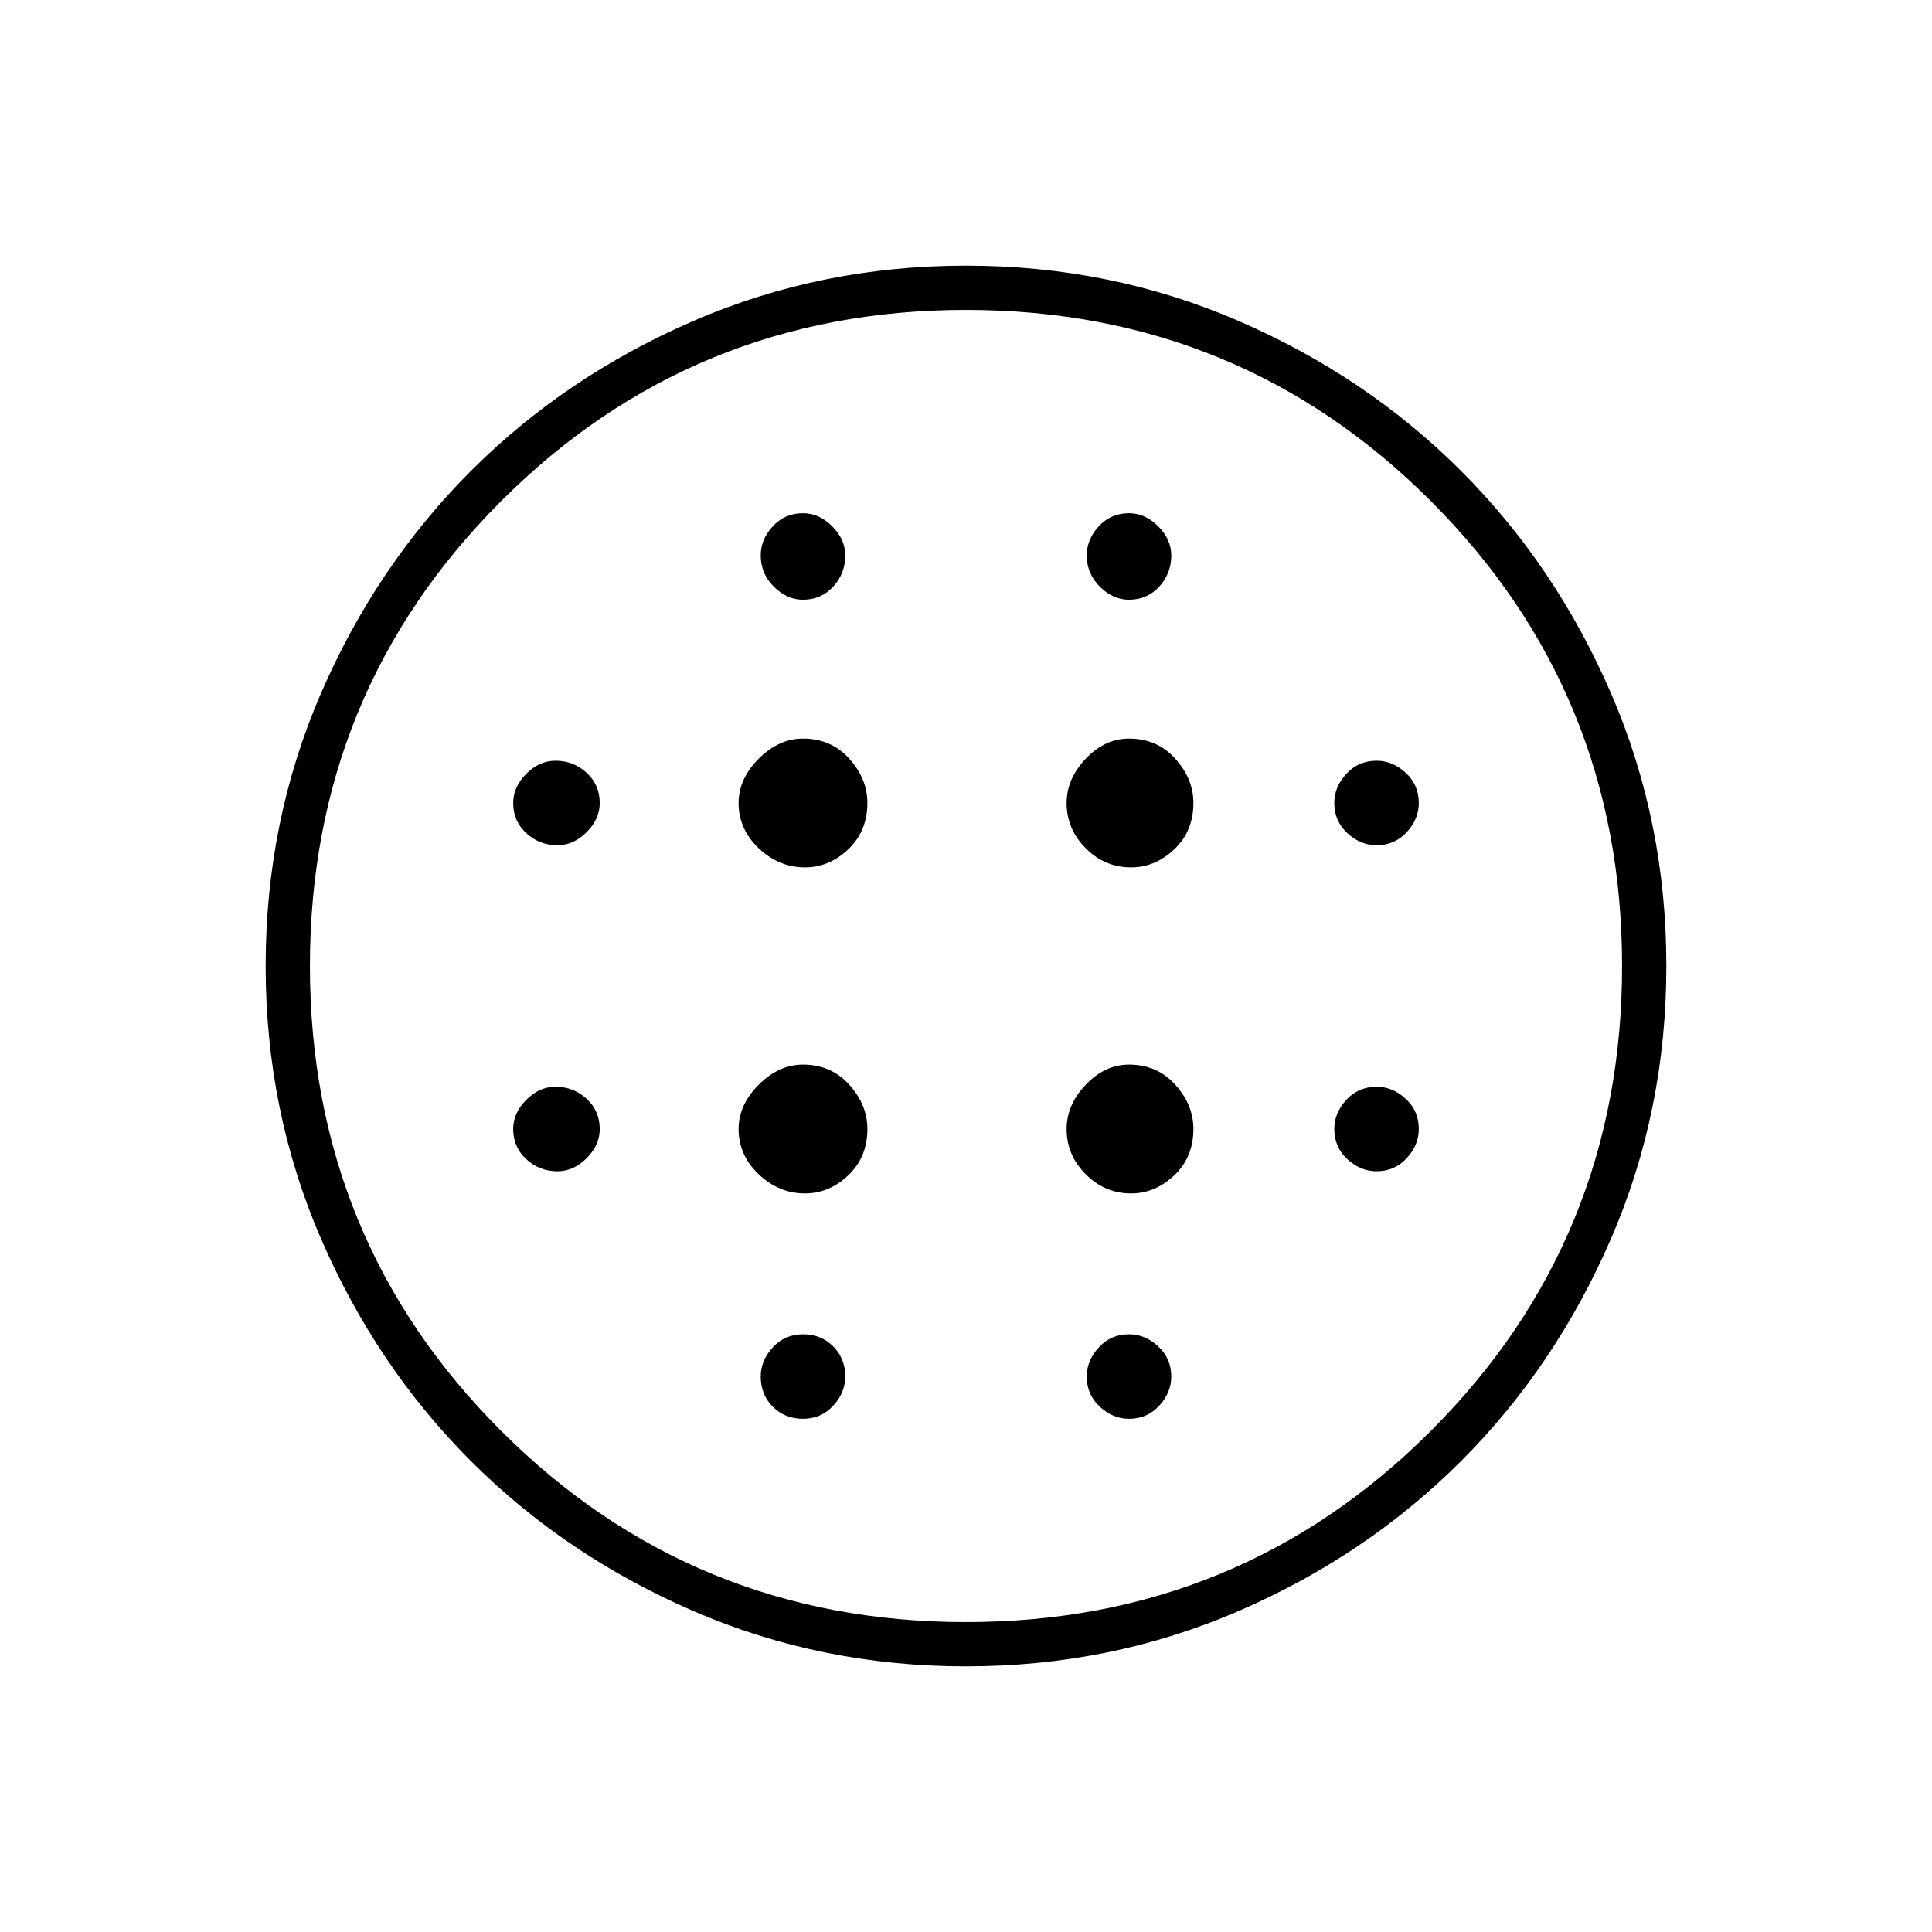 <svg xmlns="http://www.w3.org/2000/svg" height="48" width="48"><path d="M20 21.55q.6 0 1.075-.45t.475-1.15q0-.6-.45-1.1-.45-.5-1.15-.5-.6 0-1.1.5-.5.5-.5 1.1 0 .65.5 1.125t1.15.475Zm0 8.1q.6 0 1.075-.45t.475-1.15q0-.6-.45-1.1-.45-.5-1.15-.5-.6 0-1.1.5-.5.5-.5 1.1 0 .65.5 1.125t1.15.475ZM13.85 21q.4 0 .725-.325.325-.325.325-.725 0-.45-.325-.75t-.775-.3q-.4 0-.725.325-.325.325-.325.725 0 .45.325.75t.775.3Zm6.1 14.25q.45 0 .75-.325t.3-.725q0-.45-.3-.75t-.75-.3q-.45 0-.75.325t-.3.725q0 .45.3.75t.75.3Zm-6.1-6.15q.4 0 .725-.325.325-.325.325-.725 0-.45-.325-.75T13.8 27q-.4 0-.725.325-.325.325-.325.725 0 .45.325.75t.775.3Zm6.1-14.2q.45 0 .75-.325t.3-.775q0-.4-.325-.725-.325-.325-.725-.325-.45 0-.75.325t-.3.725q0 .45.325.775t.725.325Zm8.15 6.65q.6 0 1.075-.45t.475-1.15q0-.6-.45-1.1-.45-.5-1.15-.5-.6 0-1.075.5t-.475 1.1q0 .65.475 1.125t1.125.475Zm-.05-6.65q.45 0 .75-.325t.3-.775q0-.4-.325-.725-.325-.325-.725-.325-.45 0-.75.325t-.3.725q0 .45.325.775t.725.325Zm6.15 14.2q.45 0 .75-.325t.3-.725q0-.45-.325-.75T34.2 27q-.45 0-.75.325t-.3.725q0 .45.325.75t.725.3Zm0-8.1q.45 0 .75-.325t.3-.725q0-.45-.325-.75t-.725-.3q-.45 0-.75.325t-.3.725q0 .45.325.75t.725.3ZM24 41.4q-3.6 0-6.775-1.375Q14.05 38.65 11.7 36.3q-2.35-2.35-3.725-5.525Q6.6 27.6 6.6 24q0-3.6 1.375-6.775Q9.35 14.05 11.7 11.7q2.35-2.35 5.525-3.725Q20.4 6.6 24 6.6q3.6 0 6.775 1.375Q33.95 9.35 36.3 11.7q2.35 2.35 3.725 5.525Q41.4 20.4 41.4 24q0 3.6-1.375 6.775Q38.65 33.95 36.3 36.3q-2.35 2.35-5.525 3.725Q27.6 41.4 24 41.4Zm0-1.1q6.8 0 11.55-4.75Q40.3 30.8 40.3 24q0-6.8-4.75-11.55Q30.8 7.7 24 7.7q-6.8 0-11.55 4.75Q7.7 17.2 7.7 24q0 6.8 4.75 11.55Q17.2 40.3 24 40.3Zm4.05-5.05q.45 0 .75-.325t.3-.725q0-.45-.325-.75t-.725-.3q-.45 0-.75.325t-.3.725q0 .45.325.75t.725.3Zm.05-5.6q.6 0 1.075-.45t.475-1.15q0-.6-.45-1.1-.45-.5-1.15-.5-.6 0-1.075.5t-.475 1.1q0 .65.475 1.125t1.125.475ZM24 24Z"/></svg>
